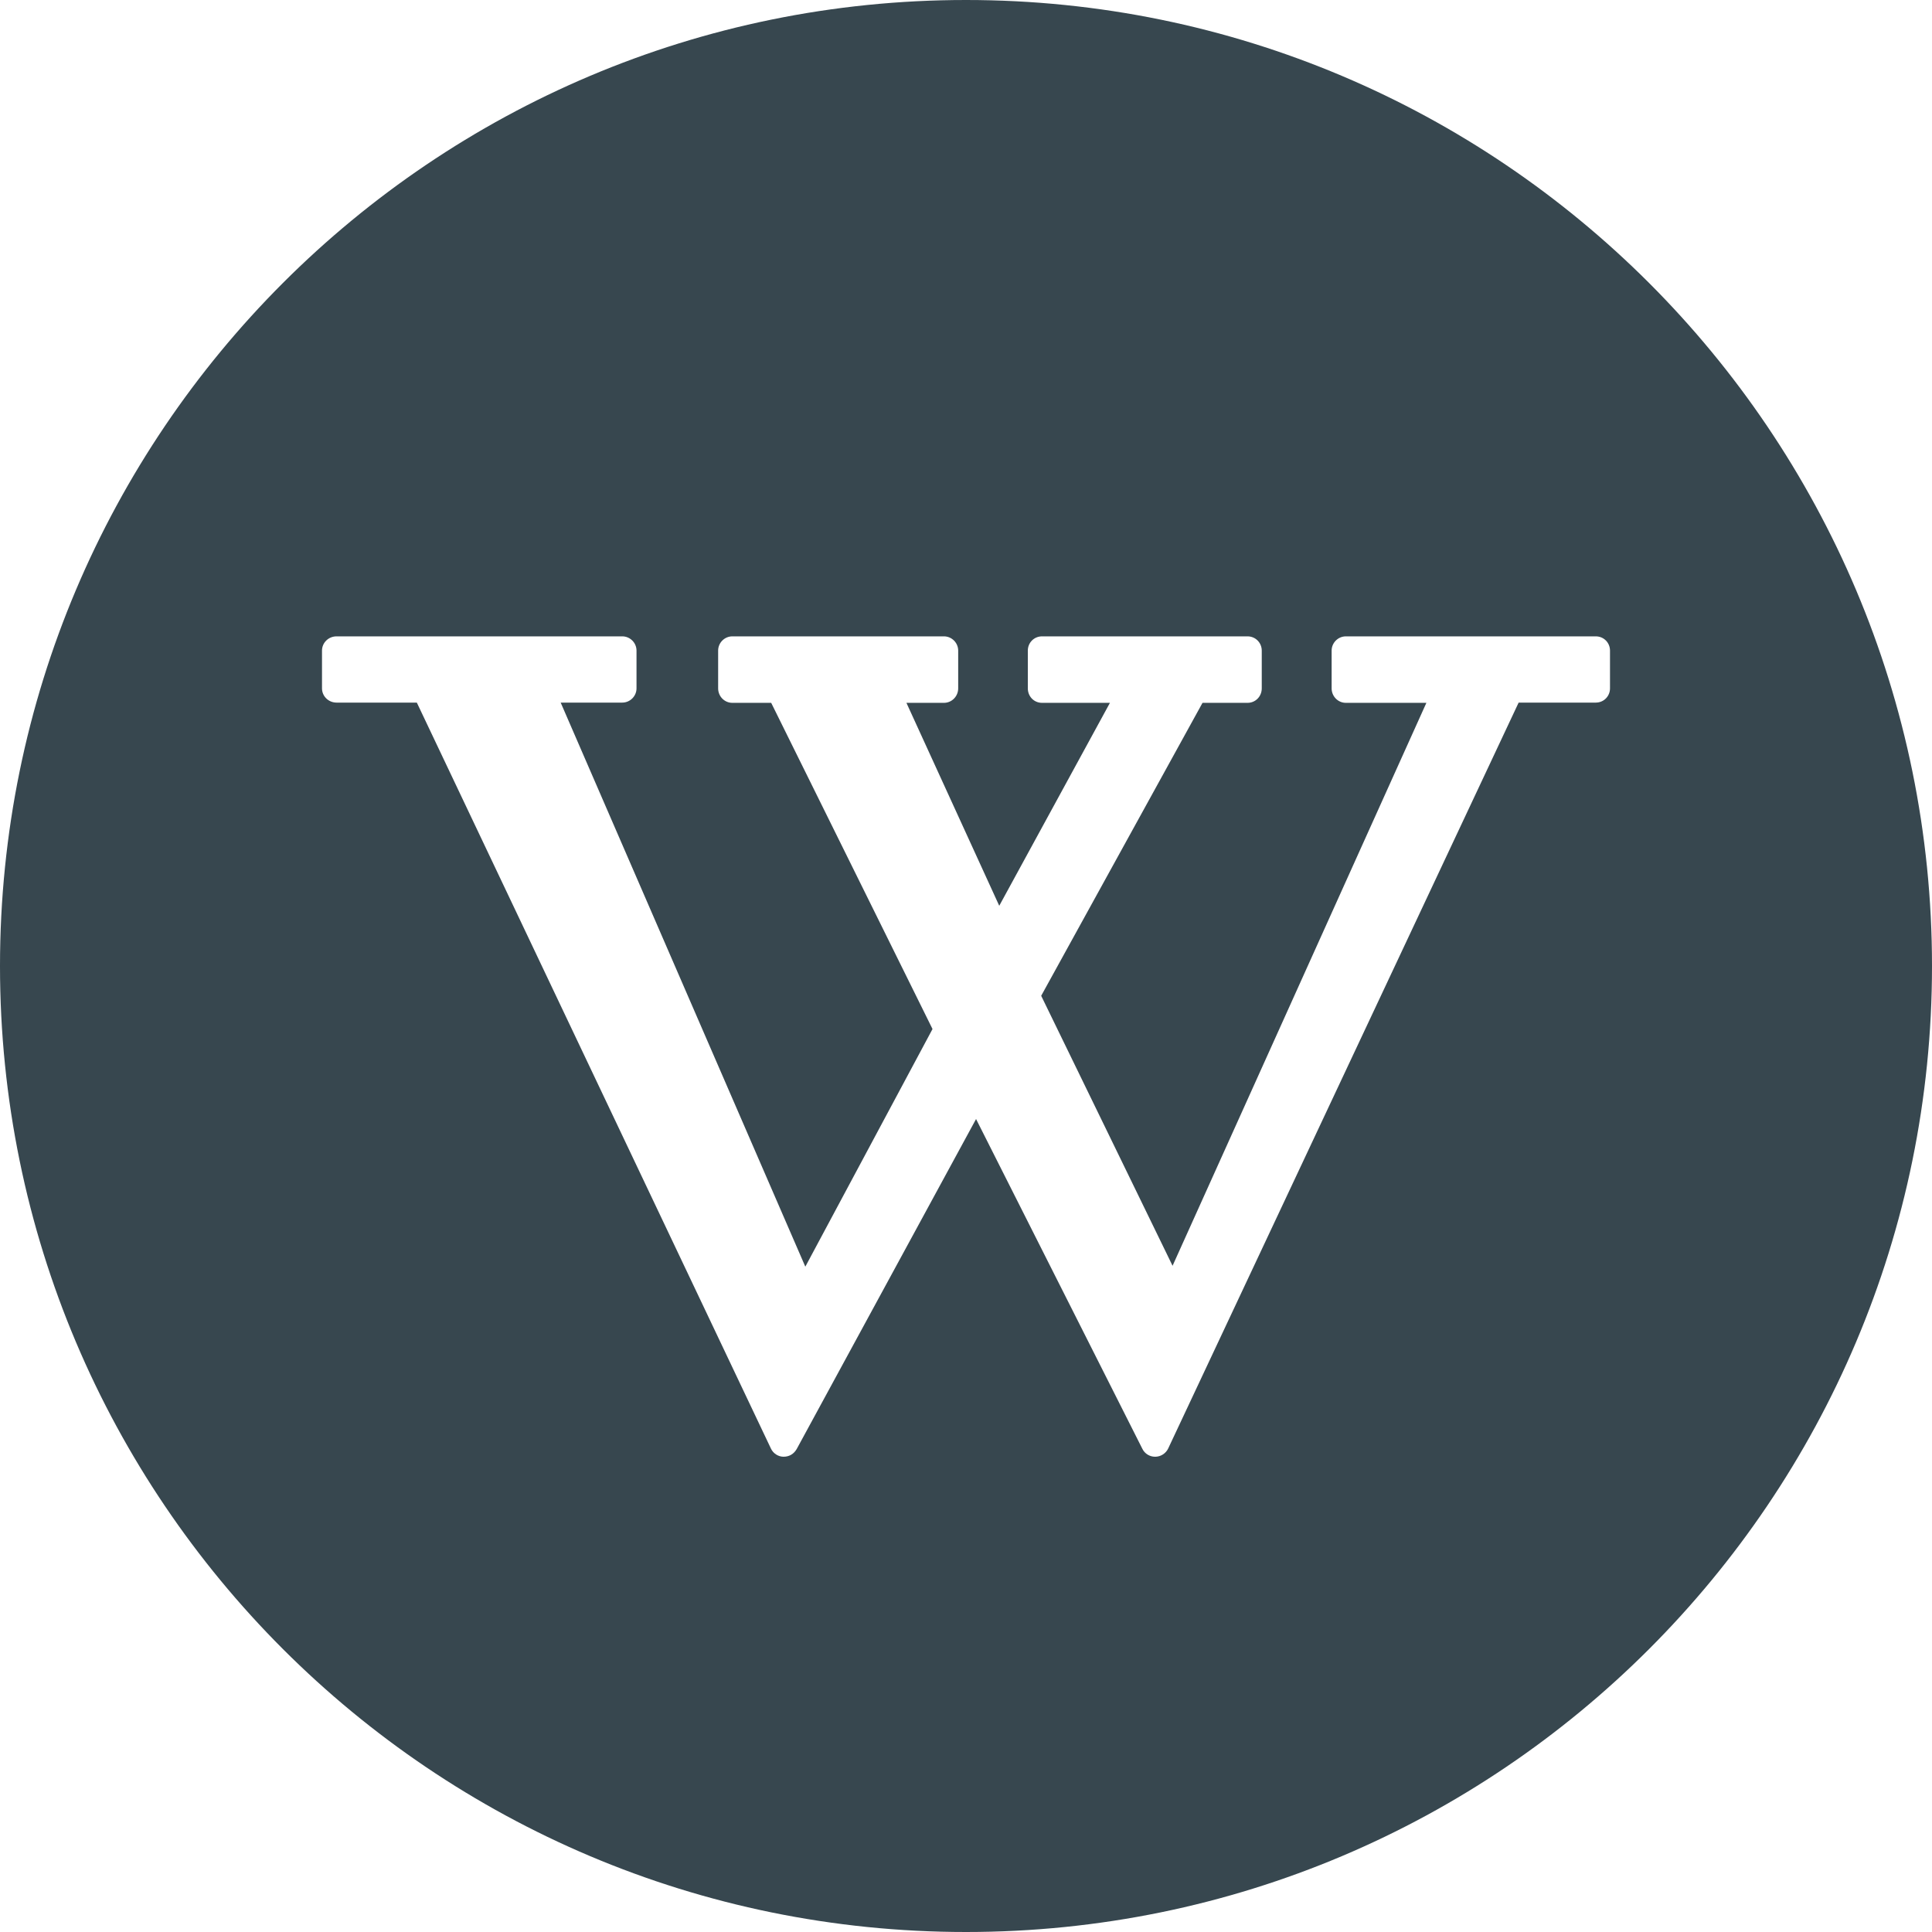 <?xml version="1.0" encoding="UTF-8" standalone="no"?>
<svg width="24px" height="24px" viewBox="0 0 24 24" version="1.1" xmlns="http://www.w3.org/2000/svg" xmlns:xlink="http://www.w3.org/1999/xlink">
    <!-- Generator: Sketch 3.7.1 (28215) - http://www.bohemiancoding.com/sketch -->
    <title>ic_wiki_dark</title>
    <desc>Created with Sketch.</desc>
    <defs></defs>
    <g id="1_NuitDebout_Home" stroke="none" stroke-width="1" fill="none" fill-rule="evenodd">
        <g id="v3_NuitDebout_Home_Desktop-HD" transform="translate(-1404, -19)" fill="#37474F">
            <g id="Header">
                <g id="nav">
                    <g id="ic_wiki_dark" transform="translate(1404, 19)">
                        <path d="M20,8.551 C20,8.648 19.924,8.728 19.823,8.728 L18.865,8.728 L14.511,17.995 C14.483,18.054 14.42,18.096 14.351,18.096 L14.348,18.096 C14.282,18.096 14.22,18.058 14.191,17.998 L12.125,13.901 L9.896,18.002 C9.861,18.061 9.806,18.096 9.733,18.096 C9.667,18.096 9.604,18.054 9.577,17.995 L5.178,8.728 L4.181,8.728 C4.08,8.728 4,8.648 4,8.551 L4,8.082 C4,7.985 4.08,7.905 4.181,7.905 L7.73,7.905 C7.827,7.905 7.907,7.985 7.907,8.082 L7.907,8.551 C7.907,8.648 7.827,8.728 7.73,8.728 L6.965,8.728 L10.004,15.735 L11.584,12.783 L9.58,8.731 L9.098,8.731 C9,8.731 8.921,8.651 8.921,8.551 L8.921,8.082 C8.921,7.985 9,7.905 9.098,7.905 L11.726,7.905 C11.823,7.905 11.903,7.985 11.903,8.082 L11.903,8.551 C11.903,8.651 11.823,8.731 11.726,8.731 L11.26,8.731 L12.413,11.252 L13.788,8.731 L12.945,8.731 C12.844,8.731 12.768,8.651 12.768,8.551 L12.768,8.082 C12.768,7.985 12.844,7.905 12.945,7.905 L15.497,7.905 C15.597,7.905 15.674,7.985 15.674,8.082 L15.674,8.551 C15.674,8.651 15.597,8.731 15.497,8.731 L14.938,8.731 L12.934,12.37 L14.566,15.724 L17.719,8.731 L16.719,8.731 C16.622,8.731 16.542,8.651 16.542,8.551 L16.542,8.082 C16.542,7.985 16.622,7.905 16.719,7.905 L19.823,7.905 C19.924,7.905 20,7.985 20,8.082 L20,8.551 Z M12,-0 C5.373,-0 0,5.373 0,12 C0,18.628 5.373,24 12,24 C18.627,24 24,18.628 24,12 C24,5.373 18.627,-0 12,-0 L12,-0 Z" id="Fill-1"></path>
                    </g>
                </g>
            </g>
        </g>
    </g>
</svg>
